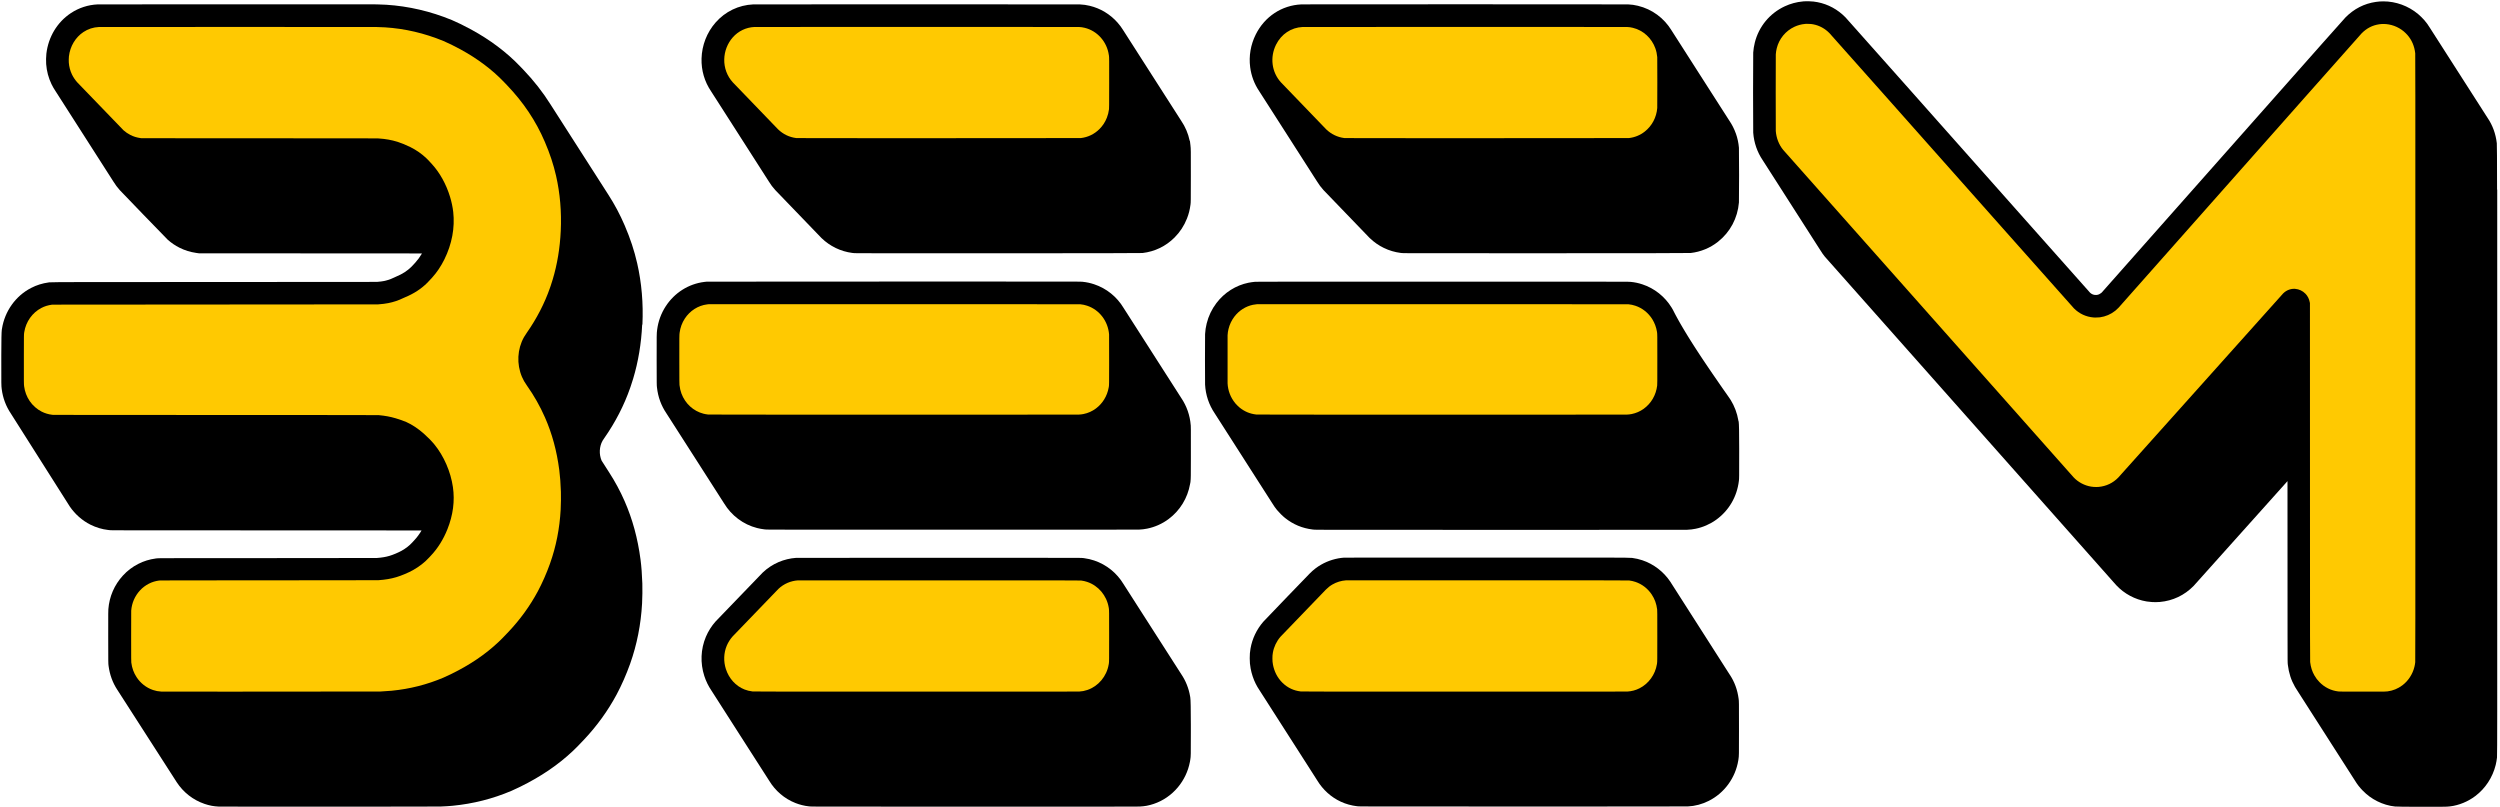 <svg width="1341" height="433" viewBox="0 0 1341 433" fill="none" xmlns="http://www.w3.org/2000/svg">
<mask id="mask0_612_73751" style="mask-type:luminance" maskUnits="userSpaceOnUse" x="0" y="0" width="1341" height="433">
<path d="M1340.14 0H0V433H1340.14V0Z" fill="white"/>
</mask>
<g mask="url(#mask0_612_73751)">
<path d="M638.713 228.165V228.137C638.302 222.761 636.51 217.762 633.658 213.537C633.4 213.104 633.128 212.679 632.842 212.268C632.584 211.835 632.313 211.41 632.027 210.992C631.769 210.559 631.497 210.134 631.211 209.716C630.953 209.283 630.681 208.858 630.395 208.44C630.137 208.007 629.865 207.582 629.579 207.164C629.321 206.731 629.049 206.306 628.763 205.888C628.505 205.455 628.234 205.03 627.948 204.612C627.69 204.179 627.418 203.754 627.132 203.343C626.874 202.91 626.602 202.485 626.316 202.067C626.058 201.634 625.786 201.209 625.5 200.798C625.242 200.365 624.97 199.94 624.684 199.529C624.426 199.096 624.155 198.671 623.869 198.253C623.611 197.82 623.339 197.395 623.053 196.977C622.795 196.544 622.523 196.119 622.237 195.701C621.979 195.268 621.707 194.843 621.421 194.432C621.163 193.999 620.891 193.574 620.605 193.156C620.347 192.723 620.076 192.298 619.79 191.88C619.532 191.447 619.26 191.022 618.974 190.604C618.716 190.171 618.444 189.746 618.158 189.328C617.9 188.895 617.628 188.47 617.342 188.052C617.084 187.619 616.812 187.194 616.526 186.776C616.269 186.343 615.997 185.918 615.711 185.507C615.453 185.074 615.181 184.649 614.895 184.231C614.637 183.798 614.365 183.373 614.079 182.962C613.821 182.529 613.549 182.104 613.263 181.686C613.005 181.253 612.733 180.828 612.447 180.41C612.189 179.977 611.918 179.552 611.632 179.134C611.374 178.701 611.102 178.276 610.816 177.865C610.558 177.432 610.286 177.007 610 176.589C609.742 176.156 609.47 175.731 609.184 175.313C608.926 174.88 608.654 174.455 608.369 174.044C608.111 173.611 607.839 173.186 607.553 172.768C607.295 172.335 607.023 171.91 606.737 171.492C606.479 171.059 606.207 170.634 605.921 170.223C605.663 169.79 605.391 169.365 605.105 168.947C604.847 168.514 604.575 168.089 604.29 167.671C604.032 167.238 603.76 166.813 603.474 166.402C603.216 165.969 602.944 165.544 602.658 165.126C599.116 159.248 593.594 154.702 586.865 152.47C584.759 151.773 582.765 151.348 580.59 151.139C579.516 151.034 579.425 151.027 525.715 151.027C513.332 151.027 498.145 151.027 479.535 151.027C413.03 151.032 379.564 151.05 379.136 151.083H379.095C378.627 151.125 377.895 151.215 377.756 151.229C369.361 152.275 361.844 157.017 357.131 164.24C354.628 168.082 353.066 172.342 352.48 176.923C352.215 179.001 352.215 179.538 352.229 193.386C352.25 206.473 352.25 206.543 352.396 207.826C352.689 210.462 353.268 212.958 354.126 215.252C354.976 217.532 356.085 219.673 357.417 221.639C357.682 222.071 357.947 222.497 358.233 222.915C358.498 223.347 358.762 223.772 359.048 224.184C359.313 224.616 359.578 225.042 359.864 225.46C360.129 225.892 360.394 226.318 360.68 226.729C360.945 227.161 361.21 227.587 361.496 228.005C361.761 228.437 362.026 228.863 362.312 229.274C362.576 229.706 362.841 230.132 363.127 230.55C363.392 230.982 363.657 231.408 363.943 231.826C364.208 232.258 364.473 232.683 364.759 233.095C365.024 233.527 365.289 233.953 365.575 234.371C365.84 234.803 366.105 235.229 366.39 235.647C366.655 236.079 366.92 236.505 367.206 236.923C367.471 237.355 367.736 237.78 368.022 238.192C368.287 238.624 368.552 239.05 368.838 239.468C369.103 239.9 369.368 240.325 369.654 240.744C369.919 241.176 370.184 241.601 370.47 242.013C370.734 242.445 370.999 242.871 371.285 243.289C371.55 243.721 371.815 244.146 372.101 244.558C372.366 244.99 372.631 245.416 372.917 245.834C373.182 246.266 373.447 246.692 373.733 247.103C373.998 247.535 374.263 247.961 374.548 248.379C374.813 248.811 375.078 249.237 375.364 249.655C375.629 250.087 375.894 250.513 376.18 250.931C376.445 251.363 376.71 251.788 376.996 252.207C377.261 252.639 377.526 253.064 377.812 253.476C378.077 253.908 378.342 254.333 378.627 254.752C378.892 255.184 379.157 255.609 379.443 256.021C379.708 256.453 379.973 256.879 380.259 257.297C380.524 257.729 380.789 258.154 381.075 258.573C381.34 259.005 381.605 259.43 381.891 259.842C382.156 260.274 382.421 260.7 382.706 261.118C382.971 261.55 383.236 261.975 383.522 262.387C383.787 262.819 384.052 263.245 384.338 263.663C384.603 264.095 384.868 264.521 385.154 264.939C385.419 265.371 385.684 265.796 385.97 266.215C386.235 266.647 386.5 267.072 386.785 267.491C387.05 267.923 387.315 268.348 387.601 268.76C387.866 269.192 388.131 269.617 388.417 270.036C392.371 276.555 398.681 281.338 406.086 283.228C407.32 283.542 408.645 283.786 410.018 283.953C411.148 284.093 411.169 284.093 426.118 284.107C438.941 284.121 462.885 284.121 510.724 284.128C526.852 284.128 540.957 284.128 553.096 284.128C609.882 284.128 610.328 284.107 610.851 284.086C612.559 284.009 613.772 283.863 615.32 283.556C619.476 282.726 623.485 280.934 626.888 278.375C632.947 273.836 637.026 267.177 638.351 259.647L638.372 259.528L638.581 258.475V258.245C638.769 256.844 638.776 255.184 638.783 245.687V242.787C638.797 229.162 638.783 228.869 638.727 228.158V228.13L638.713 228.165Z" fill="black"/>
<path d="M638.574 78.052L638.525 77.612L638.504 77.522L638.302 75.764L638.128 75.409C637.319 71.602 635.792 68.011 633.616 64.811C633.358 64.378 633.086 63.953 632.801 63.541C632.543 63.109 632.271 62.684 631.985 62.266C631.727 61.833 631.455 61.408 631.169 60.989C630.911 60.557 630.639 60.132 630.353 59.714C630.095 59.281 629.823 58.856 629.537 58.444C629.279 58.012 629.007 57.587 628.722 57.169C628.464 56.736 628.192 56.311 627.906 55.892C627.648 55.46 627.376 55.035 627.09 54.617C626.832 54.184 626.56 53.759 626.274 53.34C626.016 52.908 625.744 52.483 625.458 52.072C625.2 51.639 624.928 51.214 624.643 50.803C624.385 50.37 624.113 49.945 623.827 49.526C623.569 49.094 623.297 48.669 623.011 48.251C622.753 47.818 622.481 47.393 622.195 46.974C621.937 46.542 621.665 46.117 621.379 45.706C621.121 45.273 620.849 44.848 620.564 44.437C620.306 44.004 620.034 43.579 619.748 43.16C619.49 42.728 619.218 42.303 618.932 41.885C618.674 41.452 618.402 41.027 618.116 40.615C617.858 40.183 617.586 39.758 617.3 39.34C617.042 38.907 616.771 38.482 616.485 38.063C616.227 37.631 615.955 37.206 615.669 36.794C615.411 36.362 615.139 35.937 614.853 35.519C614.595 35.086 614.323 34.661 614.037 34.249C613.779 33.817 613.507 33.392 613.221 32.974C612.963 32.541 612.692 32.116 612.406 31.698C612.148 31.265 611.876 30.84 611.59 30.422C611.332 29.989 611.06 29.564 610.774 29.152C610.516 28.72 610.244 28.295 609.958 27.877C609.7 27.444 609.428 27.019 609.142 26.601C608.884 26.168 608.613 25.743 608.327 25.325C608.069 24.892 607.797 24.467 607.511 24.049C607.253 23.616 606.981 23.191 606.695 22.779C606.437 22.347 606.165 21.922 605.879 21.511C605.621 21.078 605.349 20.653 605.063 20.235C604.805 19.802 604.534 19.377 604.248 18.959C603.99 18.526 603.718 18.101 603.432 17.689C603.174 17.257 602.902 16.832 602.616 16.413C601.689 14.886 600.629 13.443 599.43 12.09C595.434 7.593 590.281 4.49 584.515 3.11C582.73 2.677 581.189 2.461 579.216 2.364H579.195C578.825 2.343 578.212 2.315 491.633 2.315C405.054 2.315 404.384 2.343 404.05 2.357H404.022C396.205 2.719 389.052 6.157 383.871 12.042C379.178 17.383 376.494 24.272 376.306 31.447C376.145 37.757 377.923 43.809 381.375 48.899C381.633 49.331 381.905 49.757 382.19 50.175C382.448 50.607 382.72 51.033 383.006 51.451C383.264 51.883 383.536 52.309 383.822 52.72C384.08 53.152 384.352 53.578 384.638 53.989C384.896 54.421 385.168 54.847 385.454 55.265C385.712 55.697 385.984 56.123 386.269 56.541C386.527 56.973 386.799 57.399 387.085 57.81C387.343 58.242 387.615 58.668 387.901 59.086C388.159 59.518 388.431 59.944 388.717 60.362C388.975 60.794 389.247 61.22 389.533 61.631C389.791 62.063 390.063 62.489 390.348 62.907C390.606 63.339 390.878 63.765 391.164 64.176C391.422 64.608 391.694 65.034 391.98 65.452C392.238 65.884 392.51 66.31 392.796 66.728C393.054 67.16 393.326 67.586 393.612 68.004C393.87 68.436 394.142 68.862 394.427 69.273C394.685 69.705 394.957 70.131 395.243 70.549C395.501 70.981 395.773 71.407 396.059 71.825C396.317 72.257 396.589 72.683 396.875 73.101C397.133 73.533 397.405 73.959 397.691 74.377C397.949 74.809 398.221 75.234 398.506 75.646C398.764 76.078 399.036 76.504 399.322 76.915C399.58 77.347 399.852 77.773 400.138 78.191C400.396 78.623 400.668 79.049 400.954 79.467C401.212 79.899 401.484 80.325 401.77 80.736C402.028 81.168 402.3 81.594 402.585 82.012C402.843 82.444 403.115 82.87 403.401 83.288C403.659 83.72 403.931 84.146 404.217 84.564C404.475 84.996 404.747 85.421 405.033 85.84C405.291 86.272 405.563 86.698 405.849 87.109C406.107 87.541 406.379 87.967 406.664 88.385C406.922 88.817 407.194 89.243 407.48 89.661C407.738 90.093 408.01 90.519 408.296 90.93C408.554 91.362 408.826 91.788 409.112 92.206C409.37 92.638 409.642 93.064 409.928 93.482C410.186 93.914 410.458 94.34 410.743 94.758C411.001 95.19 411.273 95.615 411.559 96.034C411.817 96.466 412.089 96.891 412.375 97.31C413.386 98.976 414.557 100.552 415.903 102.009C416.649 102.79 439.561 126.63 440.691 127.731C445.265 132.124 450.975 134.878 457.209 135.68H457.244C458.359 135.827 458.401 135.834 469.836 135.841C479.751 135.848 498.229 135.855 535.149 135.855C586.17 135.855 612.064 135.811 612.831 135.722C619.413 134.955 625.354 132.082 630.025 127.404C632.919 124.51 635.171 121.087 636.691 117.217C637.626 114.853 638.232 112.482 638.581 109.777C638.755 108.487 638.755 108.375 638.769 94.319V94.291C638.783 80.248 638.783 79.795 638.567 78.065V78.044L638.574 78.052Z" fill="black"/>
<path d="M638.407 373.733L638.386 373.593V373.558L638.372 373.523C637.64 369.173 636.001 365.142 633.637 361.642C633.379 361.21 633.107 360.784 632.822 360.373C632.564 359.941 632.292 359.515 632.006 359.097C631.748 358.665 631.476 358.239 631.19 357.821C630.932 357.389 630.66 356.963 630.374 356.552C630.116 356.12 629.844 355.694 629.558 355.283C629.3 354.851 629.028 354.425 628.743 354.007C628.485 353.575 628.213 353.149 627.927 352.731C627.669 352.299 627.397 351.873 627.111 351.455C626.853 351.023 626.581 350.597 626.295 350.186C626.037 349.754 625.765 349.328 625.479 348.91C625.221 348.478 624.949 348.052 624.664 347.641C624.406 347.209 624.134 346.783 623.848 346.372C623.59 345.94 623.318 345.514 623.032 345.096C622.774 344.664 622.502 344.238 622.216 343.827C621.958 343.395 621.686 342.969 621.4 342.551C621.142 342.119 620.87 341.693 620.585 341.282C620.327 340.85 620.055 340.424 619.769 340.013C619.511 339.581 619.239 339.155 618.953 338.737C618.695 338.305 618.423 337.879 618.137 337.461C617.879 337.029 617.607 336.603 617.321 336.185C617.063 335.753 616.791 335.327 616.506 334.916C616.248 334.484 615.976 334.058 615.69 333.647C615.432 333.215 615.16 332.789 614.874 332.371C614.616 331.939 614.344 331.513 614.058 331.102C613.8 330.67 613.528 330.244 613.242 329.826C612.984 329.394 612.712 328.968 612.427 328.55C612.169 328.118 611.897 327.692 611.611 327.281C611.353 326.849 611.081 326.423 610.795 326.005C610.537 325.573 610.265 325.147 609.979 324.736C609.721 324.304 609.449 323.878 609.163 323.46C608.905 323.028 608.633 322.602 608.348 322.184C608.09 321.752 607.818 321.326 607.532 320.915C607.274 320.483 607.002 320.057 606.716 319.639C606.458 319.207 606.186 318.781 605.9 318.363C605.642 317.931 605.37 317.505 605.084 317.087C604.826 316.655 604.555 316.229 604.269 315.811C604.011 315.379 603.739 314.953 603.453 314.542C603.195 314.11 602.923 313.684 602.637 313.266C599.088 307.395 593.58 302.877 586.907 300.646C585.171 300.06 583.427 299.662 581.433 299.391C580.283 299.237 580.262 299.23 568.318 299.223C557.922 299.216 536.948 299.209 503.633 299.209C492.651 299.209 482.185 299.209 472.73 299.209C429.66 299.209 427.568 299.209 426.976 299.244C423.887 299.446 420.575 300.248 417.653 301.496C414.509 302.842 411.559 304.787 409.119 307.123C408.191 308.009 385.168 331.904 383.836 333.361C381.682 335.781 379.883 338.625 378.634 341.589C375.852 348.199 375.553 355.646 377.784 362.576C378.69 365.393 379.98 368.001 381.577 370.365C381.842 370.797 382.107 371.222 382.393 371.634C382.658 372.066 382.923 372.492 383.209 372.91C383.473 373.342 383.738 373.768 384.024 374.186C384.289 374.618 384.554 375.043 384.84 375.455C385.105 375.887 385.37 376.313 385.656 376.731C385.921 377.163 386.186 377.589 386.472 378.007C386.737 378.439 387.002 378.865 387.288 379.283C387.552 379.715 387.817 380.14 388.103 380.559C388.368 380.991 388.633 381.416 388.919 381.828C389.184 382.26 389.449 382.685 389.735 383.104C390 383.536 390.265 383.961 390.551 384.38C390.816 384.812 391.081 385.237 391.366 385.649C391.631 386.081 391.896 386.506 392.182 386.925C392.447 387.357 392.712 387.782 392.998 388.201C393.263 388.633 393.528 389.058 393.814 389.477C394.079 389.909 394.344 390.334 394.63 390.746C394.895 391.178 395.16 391.603 395.445 392.022C395.71 392.454 395.975 392.879 396.261 393.298C396.526 393.73 396.791 394.155 397.077 394.574C397.342 395.006 397.607 395.431 397.893 395.843C398.158 396.275 398.423 396.7 398.709 397.119C398.974 397.551 399.239 397.976 399.524 398.388C399.789 398.82 400.054 399.245 400.34 399.664C400.605 400.096 400.87 400.521 401.156 400.94C401.421 401.372 401.686 401.797 401.972 402.209C402.237 402.641 402.502 403.066 402.788 403.485C403.053 403.917 403.318 404.342 403.603 404.754C403.868 405.186 404.133 405.611 404.419 406.023C404.684 406.455 404.949 406.881 405.235 407.299C405.5 407.731 405.765 408.156 406.051 408.575C406.316 409.007 406.581 409.432 406.867 409.844C407.132 410.276 407.397 410.701 407.682 411.12C407.947 411.552 408.212 411.977 408.498 412.389C408.763 412.821 409.028 413.247 409.314 413.658C409.579 414.09 409.844 414.516 410.13 414.934C410.395 415.366 410.66 415.791 410.946 416.203C411.211 416.635 411.476 417.061 411.761 417.479C412.026 417.911 412.291 418.337 412.577 418.755C415.868 424.194 420.763 428.412 426.655 430.734C428.956 431.64 431.271 432.219 433.948 432.554C435.05 432.693 435.071 432.693 448.821 432.707C460.2 432.721 481.125 432.721 522.905 432.728C537.415 432.728 549.917 432.728 560.557 432.728C610.363 432.728 610.656 432.707 611.304 432.672C613.961 432.519 616.359 432.052 618.834 431.222C623.862 429.528 628.352 426.446 631.817 422.297C635.074 418.399 637.291 413.735 638.246 408.763L638.267 408.686L638.421 407.787V407.759C638.448 407.62 638.469 407.487 638.49 407.348C638.769 405.57 638.769 405.409 638.769 392.845V388.752C638.769 380.24 638.669 375.359 638.469 374.109C638.448 373.991 638.428 373.872 638.407 373.74V373.733Z" fill="black"/>
<path d="M344.594 174.106C345.124 162.769 344.176 151.703 341.784 141.217C340.229 134.411 338.103 127.962 335.083 120.919C332.594 115.111 329.666 109.617 326.277 104.373C326.012 103.948 325.74 103.522 325.461 103.104C325.196 102.679 324.924 102.253 324.645 101.828C324.38 101.403 324.109 100.977 323.83 100.552C323.565 100.127 323.293 99.701 323.014 99.276C322.749 98.851 322.477 98.425 322.198 98.007C321.933 97.582 321.654 97.156 321.382 96.731C321.117 96.306 320.845 95.88 320.566 95.455C320.301 95.03 320.03 94.605 319.751 94.179C319.486 93.754 319.207 93.329 318.935 92.903C318.67 92.478 318.398 92.052 318.119 91.634C317.854 91.209 317.582 90.784 317.303 90.365C317.038 89.94 316.759 89.514 316.487 89.089C316.222 88.664 315.951 88.239 315.672 87.813C315.407 87.388 315.128 86.963 314.856 86.537C314.591 86.112 314.319 85.686 314.04 85.268C313.775 84.843 313.503 84.418 313.224 83.999C312.959 83.574 312.68 83.148 312.408 82.723C312.143 82.298 311.865 81.873 311.593 81.447C311.328 81.022 311.056 80.597 310.777 80.178C310.512 79.753 310.24 79.328 309.961 78.902C309.696 78.477 309.424 78.052 309.145 77.626C308.88 77.201 308.608 76.775 308.329 76.357C308.065 75.932 307.786 75.507 307.514 75.081C307.249 74.656 306.977 74.231 306.698 73.812C306.433 73.387 306.161 72.962 305.882 72.536C305.617 72.111 305.345 71.686 305.066 71.26C304.801 70.835 304.522 70.409 304.25 69.984C303.986 69.559 303.714 69.133 303.435 68.715C303.17 68.29 302.891 67.865 302.619 67.439C302.354 67.014 302.082 66.588 301.803 66.163C301.538 65.738 301.266 65.312 300.987 64.887C300.722 64.462 300.443 64.037 300.171 63.611C299.907 63.186 299.635 62.761 299.356 62.342C299.091 61.917 298.819 61.492 298.54 61.073C298.275 60.648 297.996 60.222 297.724 59.797C297.459 59.372 297.18 58.947 296.908 58.521C296.643 58.096 296.371 57.67 296.093 57.252C295.828 56.827 295.556 56.401 295.277 55.976C291.156 49.415 286.317 43.244 280.676 37.345L280.662 37.331L280.648 37.317C280.334 36.99 279.588 36.216 278.989 35.588C271.779 28.044 262.952 21.399 252.737 15.828C249.111 13.848 245.039 11.853 242.375 10.752C231.01 6.073 219.177 3.312 207.199 2.545H207.178C205.344 2.426 204.193 2.385 202.053 2.343C200.282 2.308 136.51 2.308 129.245 2.308C53.438 2.308 52.748 2.343 52.378 2.357C47.226 2.594 42.24 4.218 37.973 7.063C30.694 11.895 25.924 19.809 24.878 28.783C24.697 30.345 24.648 32.848 24.767 34.396C25.06 38.224 25.994 41.738 27.626 45.141C28.232 46.403 28.978 47.693 29.808 48.92C30.066 49.345 30.338 49.778 30.624 50.189C30.882 50.614 31.154 51.047 31.44 51.465C31.698 51.89 31.97 52.322 32.255 52.741C32.513 53.166 32.785 53.599 33.071 54.017C33.329 54.442 33.601 54.874 33.887 55.286C34.145 55.711 34.417 56.144 34.703 56.562C34.961 56.987 35.233 57.419 35.519 57.838C35.776 58.263 36.048 58.696 36.334 59.114C36.592 59.539 36.864 59.971 37.15 60.39C37.408 60.815 37.68 61.248 37.966 61.666C38.224 62.091 38.496 62.523 38.782 62.942C39.04 63.367 39.312 63.799 39.597 64.211C39.855 64.636 40.127 65.069 40.413 65.487C40.671 65.912 40.943 66.344 41.229 66.763C41.487 67.188 41.759 67.62 42.045 68.039C42.303 68.464 42.575 68.896 42.861 69.315C43.119 69.74 43.391 70.172 43.676 70.591C43.934 71.016 44.206 71.448 44.492 71.867C44.75 72.292 45.022 72.724 45.308 73.136C45.566 73.561 45.838 73.993 46.124 74.412C46.382 74.837 46.654 75.269 46.94 75.688C47.198 76.113 47.47 76.545 47.755 76.964C48.014 77.389 48.285 77.821 48.571 78.24C48.829 78.665 49.101 79.097 49.387 79.516C49.645 79.941 49.917 80.373 50.203 80.785C50.461 81.21 50.733 81.642 51.019 82.061C51.277 82.486 51.549 82.918 51.834 83.337C52.093 83.762 52.364 84.194 52.65 84.606C52.908 85.031 53.18 85.463 53.466 85.882C53.724 86.307 53.996 86.739 54.282 87.158C54.54 87.583 54.812 88.015 55.098 88.434C55.356 88.859 55.628 89.291 55.913 89.71C56.172 90.135 56.443 90.567 56.729 90.986C56.987 91.411 57.259 91.843 57.545 92.262C57.803 92.687 58.075 93.119 58.361 93.531C58.619 93.956 58.891 94.388 59.177 94.807C59.435 95.232 59.707 95.664 59.992 96.083C60.251 96.508 60.522 96.94 60.808 97.359C61.826 99.025 63.026 100.643 64.274 102.009C64.455 102.205 88.971 127.697 89.975 128.589L89.996 128.61L90.017 128.631C91.955 130.339 94.005 131.727 96.292 132.877C99.13 134.3 101.968 135.185 105.231 135.666H105.28L105.328 135.68L105.935 135.764L106.765 135.882H107.602L170.781 135.91C196.705 135.924 216.249 135.938 226.352 135.945C225.286 137.772 224.107 139.397 222.768 140.875C221.353 142.43 221.151 142.639 220.67 143.113C218.487 145.282 215.921 146.941 212.588 148.329H212.567L212.547 148.349C212.114 148.531 211.291 148.886 210.685 149.186C209.395 149.835 207.631 150.413 205.943 150.741C204.995 150.922 204.054 151.062 202.199 151.208C198.936 151.243 170.02 151.257 115.209 151.271C79.606 151.285 58.995 151.292 46.291 151.299C33.671 151.308 27.026 151.36 26.357 151.452H26.315L26.273 151.466C22.605 151.989 19.635 152.917 16.637 154.478C8.374 158.76 2.545 166.918 1.067 176.296V176.359L1.046 176.414L1.032 176.484C1.011 176.623 0.99 176.749 0.969 176.875C0.802 178.027 0.711 182.545 0.697 190.429V192.416C0.683 206.515 0.683 206.787 0.927 208.732C1.534 213.509 3.2 217.95 5.885 221.918C6.143 222.35 6.415 222.775 6.694 223.194C6.952 223.626 7.224 224.051 7.503 224.47C7.761 224.902 8.032 225.327 8.311 225.746C8.569 226.178 8.841 226.603 9.12 227.022C9.378 227.454 9.65 227.879 9.929 228.298C10.187 228.73 10.459 229.155 10.738 229.574C10.996 230.006 11.268 230.431 11.547 230.85C11.805 231.282 12.077 231.707 12.355 232.126C12.614 232.558 12.885 232.983 13.164 233.402C13.422 233.834 13.694 234.259 13.973 234.678C14.231 235.11 14.503 235.535 14.782 235.954C15.04 236.386 15.312 236.811 15.591 237.23C15.849 237.662 16.121 238.087 16.4 238.506C16.658 238.938 16.93 239.363 17.209 239.782C17.466 240.214 17.738 240.639 18.017 241.058C18.275 241.49 18.547 241.915 18.826 242.334C19.084 242.766 19.356 243.191 19.635 243.61C19.893 244.042 20.165 244.467 20.444 244.885C20.702 245.318 20.974 245.743 21.253 246.161C21.511 246.594 21.782 247.019 22.061 247.437C22.319 247.87 22.591 248.295 22.87 248.713C23.128 249.146 23.4 249.571 23.679 249.989C23.937 250.422 24.209 250.847 24.488 251.265C24.746 251.698 25.018 252.123 25.297 252.541C25.555 252.974 25.827 253.399 26.105 253.817C26.363 254.25 26.635 254.675 26.914 255.093C27.172 255.526 27.444 255.951 27.723 256.369C27.981 256.802 28.253 257.227 28.532 257.645C28.79 258.078 29.062 258.503 29.341 258.921C29.599 259.354 29.871 259.779 30.15 260.197C30.408 260.63 30.68 261.055 30.959 261.473C31.216 261.906 31.488 262.331 31.767 262.749C32.025 263.182 32.297 263.607 32.576 264.025C32.834 264.458 33.106 264.883 33.385 265.301C33.643 265.734 33.915 266.159 34.194 266.577C34.452 267.01 34.724 267.435 35.003 267.853C35.261 268.286 35.532 268.711 35.811 269.129C36.069 269.562 36.341 269.987 36.62 270.405C36.878 270.838 37.15 271.263 37.429 271.681C40.204 275.781 44.137 279.233 48.488 281.422H48.502L48.516 281.436C51.521 282.935 54.784 283.918 57.963 284.274H58.012C58.054 284.281 58.103 284.288 58.145 284.295C59.03 284.441 59.707 284.448 66.93 284.455C71.365 284.455 77.766 284.462 85.666 284.469C101.452 284.476 123.206 284.49 147.108 284.497C193.358 284.511 215.775 284.518 226.122 284.532C224.958 286.512 223.64 288.304 222.204 289.824L222.19 289.838L222.176 289.852C221.904 290.145 221.416 290.675 221.088 291.03H221.081V291.044C219.596 292.669 217.637 294.189 215.405 295.437C213.683 296.399 210.769 297.626 208.9 298.17C206.864 298.763 204.946 299.091 202.136 299.307C199.515 299.342 179.454 299.356 143.88 299.37C116.387 299.377 101.94 299.384 94.207 299.397C84.731 299.411 84.669 299.425 83.567 299.572C80.122 300.046 77.152 300.959 74.217 302.451C71.079 304.041 68.297 306.147 65.947 308.72C61.345 313.74 58.64 319.988 58.117 326.793C58.061 327.511 58.04 327.818 58.047 341.672C58.061 355.75 58.061 355.848 58.235 357.152C58.863 361.928 60.39 366.132 62.914 369.995C62.991 370.107 63.067 370.218 63.144 370.33C63.332 370.644 63.528 370.958 63.73 371.264C63.806 371.376 63.883 371.487 63.96 371.599C64.148 371.913 64.343 372.227 64.546 372.533C64.622 372.645 64.699 372.756 64.776 372.868C64.964 373.182 65.159 373.496 65.361 373.802C65.438 373.914 65.515 374.025 65.591 374.137C65.78 374.451 65.975 374.765 66.177 375.071C66.254 375.183 66.331 375.295 66.407 375.406C66.596 375.72 66.791 376.034 66.993 376.34C67.07 376.452 67.146 376.564 67.223 376.675C67.411 376.989 67.607 377.303 67.809 377.609C67.885 377.721 67.962 377.833 68.039 377.944C68.227 378.258 68.422 378.572 68.625 378.878C68.701 378.99 68.778 379.102 68.855 379.213C69.043 379.527 69.238 379.841 69.44 380.147C69.517 380.259 69.594 380.371 69.671 380.482C69.859 380.796 70.054 381.11 70.256 381.416C70.333 381.528 70.41 381.64 70.486 381.751C70.674 382.065 70.87 382.379 71.072 382.686C71.149 382.797 71.225 382.909 71.302 383.02C71.49 383.334 71.686 383.648 71.888 383.954C71.965 384.066 72.041 384.178 72.118 384.289C72.306 384.603 72.501 384.917 72.704 385.224C72.78 385.335 72.857 385.447 72.934 385.558C73.122 385.872 73.317 386.186 73.519 386.493C73.596 386.604 73.673 386.716 73.749 386.827C73.938 387.141 74.133 387.455 74.335 387.762C74.412 387.873 74.489 387.985 74.565 388.096C74.754 388.41 74.949 388.724 75.151 389.031C75.228 389.142 75.304 389.254 75.381 389.365C75.569 389.679 75.765 389.993 75.967 390.3C76.043 390.411 76.12 390.523 76.197 390.634C76.385 390.948 76.58 391.262 76.783 391.569C76.859 391.68 76.936 391.792 77.013 391.903C77.201 392.217 77.396 392.531 77.598 392.838C77.675 392.949 77.752 393.061 77.829 393.172C78.017 393.486 78.212 393.8 78.414 394.107C78.491 394.218 78.567 394.33 78.644 394.441C78.832 394.755 79.028 395.069 79.23 395.376C79.307 395.487 79.383 395.599 79.46 395.71C79.648 396.024 79.844 396.338 80.046 396.645C80.122 396.756 80.199 396.868 80.276 396.979C80.464 397.293 80.659 397.607 80.862 397.914C80.938 398.025 81.015 398.137 81.092 398.248C81.28 398.562 81.475 398.876 81.677 399.183C81.754 399.294 81.831 399.406 81.907 399.517C82.096 399.831 82.291 400.145 82.493 400.452C82.57 400.563 82.647 400.675 82.723 400.786C82.912 401.1 83.107 401.414 83.309 401.721C83.386 401.832 83.462 401.944 83.539 402.055C83.727 402.369 83.922 402.683 84.125 402.99C84.201 403.101 84.278 403.213 84.355 403.324C84.543 403.638 84.738 403.952 84.941 404.259C85.017 404.37 85.094 404.482 85.171 404.593C85.359 404.907 85.554 405.221 85.756 405.528C85.833 405.639 85.91 405.751 85.986 405.863C86.175 406.176 86.37 406.49 86.572 406.797C86.649 406.908 86.725 407.02 86.802 407.132C86.99 407.445 87.186 407.759 87.388 408.066C87.465 408.177 87.541 408.289 87.618 408.401C87.806 408.714 88.001 409.028 88.204 409.335C88.28 409.446 88.357 409.558 88.434 409.67C88.622 409.983 88.817 410.297 89.019 410.604C89.096 410.715 89.173 410.827 89.25 410.939C89.438 411.252 89.633 411.566 89.835 411.873C89.912 411.984 89.989 412.096 90.065 412.208C90.254 412.521 90.449 412.835 90.651 413.142C90.728 413.253 90.805 413.365 90.881 413.477C91.07 413.79 91.265 414.104 91.467 414.411C91.544 414.523 91.62 414.634 91.697 414.746C91.885 415.059 92.081 415.373 92.283 415.68C92.359 415.791 92.436 415.903 92.513 416.015C92.701 416.328 92.896 416.642 93.099 416.949C93.175 417.061 93.252 417.172 93.329 417.284C93.517 417.597 93.712 417.911 93.914 418.218C93.991 418.33 94.068 418.441 94.144 418.553C94.333 418.866 94.528 419.18 94.73 419.487C98.349 425.037 103.53 429.095 109.721 431.208C112.245 432.073 114.686 432.54 117.412 432.7H117.475C117.935 432.728 118.409 432.749 154.764 432.749C158.021 432.749 234.594 432.749 236.246 432.665C239.147 432.519 240.876 432.4 242.85 432.205C253.755 431.145 264.318 428.468 274.24 424.249H274.261C275.753 423.601 277.022 423.008 279.1 421.99C290.152 416.552 299.37 410.29 307.284 402.836C308.866 401.344 310.421 399.768 313.203 396.819C320.134 389.47 326.026 381.333 330.705 372.638C333.368 367.68 335.962 361.789 338.012 356.036C341.645 345.807 343.799 334.923 344.413 323.676C344.58 320.532 344.643 315.769 344.552 313.043C344.399 308.315 344.064 303.867 343.583 300.192C342.091 288.778 339.288 278.494 335.014 268.746C332.685 263.426 329.896 258.259 326.709 253.336C326.444 252.911 326.172 252.486 325.894 252.067C325.629 251.642 325.357 251.217 325.078 250.791C324.813 250.366 324.541 249.941 324.262 249.515C323.997 249.09 323.718 248.665 323.446 248.239C323.202 247.849 322.951 247.458 322.7 247.068C321.25 243.651 321.445 239.565 323.209 236.414C323.342 236.177 323.627 235.751 324.095 235.075C330.084 226.513 334.784 217.385 338.047 207.972C338.179 207.589 338.312 207.212 338.354 207.087L338.333 207.15C338.716 206.097 339.623 203.119 339.637 203.092C342.363 194.034 343.987 184.293 344.462 174.134L344.594 174.106Z" fill="black"/>
<path d="M927.777 361.803C927.75 361.761 927.722 361.726 927.694 361.684C927.457 361.293 927.213 360.91 926.962 360.527C926.934 360.485 926.906 360.45 926.878 360.408C926.641 360.018 926.397 359.634 926.146 359.251C926.118 359.209 926.09 359.174 926.062 359.132C925.825 358.742 925.581 358.358 925.33 357.975C925.302 357.933 925.274 357.898 925.246 357.856C925.009 357.466 924.765 357.082 924.514 356.699C924.486 356.657 924.458 356.622 924.431 356.58C924.194 356.19 923.949 355.806 923.698 355.423C923.671 355.381 923.643 355.346 923.615 355.304C923.378 354.914 923.134 354.53 922.883 354.147C922.855 354.105 922.827 354.07 922.799 354.028C922.562 353.638 922.318 353.254 922.067 352.871C922.039 352.829 922.011 352.794 921.983 352.752C921.746 352.362 921.502 351.978 921.251 351.595C921.223 351.553 921.195 351.518 921.167 351.476C920.93 351.086 920.686 350.702 920.435 350.319C920.407 350.277 920.379 350.242 920.352 350.2C920.114 349.81 919.87 349.426 919.619 349.043C919.592 349.001 919.564 348.966 919.536 348.924C919.299 348.534 919.055 348.15 918.804 347.767C918.776 347.725 918.748 347.69 918.72 347.648C918.483 347.258 918.239 346.874 917.988 346.491C917.96 346.449 917.932 346.414 917.904 346.372C917.667 345.982 917.423 345.598 917.172 345.215C917.144 345.173 917.116 345.138 917.088 345.096C916.851 344.706 916.607 344.322 916.356 343.939C916.328 343.897 916.3 343.862 916.273 343.82C916.036 343.43 915.792 343.046 915.54 342.663C915.513 342.621 915.485 342.586 915.457 342.544C915.22 342.154 914.976 341.77 914.725 341.387C914.697 341.345 914.669 341.31 914.641 341.268C914.404 340.878 914.16 340.494 913.909 340.111C913.881 340.069 913.853 340.034 913.825 339.992C913.588 339.602 913.344 339.218 913.093 338.835C913.065 338.793 913.037 338.758 913.009 338.716C912.772 338.326 912.528 337.942 912.277 337.559C912.249 337.517 912.221 337.482 912.194 337.44C911.957 337.05 911.712 336.666 911.461 336.283C911.434 336.241 911.406 336.206 911.378 336.164C911.141 335.774 910.897 335.39 910.646 335.007C910.618 334.965 910.59 334.93 910.562 334.888C910.325 334.498 910.081 334.114 909.83 333.731C909.802 333.689 909.774 333.654 909.746 333.612C909.509 333.222 909.265 332.838 909.014 332.455C908.986 332.413 908.958 332.378 908.93 332.336C908.693 331.946 908.449 331.562 908.198 331.179C908.17 331.137 908.143 331.102 908.115 331.06C907.878 330.67 907.633 330.286 907.382 329.903C907.355 329.861 907.327 329.826 907.299 329.784C907.062 329.394 906.818 329.01 906.567 328.627C906.539 328.585 906.511 328.55 906.483 328.508C906.246 328.118 906.002 327.734 905.751 327.351C905.723 327.309 905.695 327.274 905.667 327.232C905.43 326.842 905.186 326.458 904.935 326.075C904.907 326.033 904.879 325.998 904.851 325.956C904.614 325.566 904.37 325.182 904.119 324.799C904.091 324.757 904.064 324.722 904.036 324.68C903.799 324.29 903.555 323.906 903.304 323.523C903.276 323.481 903.248 323.446 903.22 323.404C902.983 323.014 902.739 322.63 902.488 322.247C902.46 322.205 902.432 322.17 902.404 322.128C902.167 321.738 901.93 321.354 901.672 320.971C901.644 320.929 901.616 320.894 901.588 320.852C901.351 320.462 901.107 320.078 900.856 319.695C900.828 319.653 900.8 319.618 900.772 319.576C900.535 319.186 900.291 318.802 900.04 318.419C900.012 318.377 899.985 318.342 899.957 318.3C899.72 317.91 899.476 317.526 899.225 317.143C899.197 317.101 899.169 317.066 899.141 317.024C898.904 316.634 898.66 316.25 898.409 315.867C898.381 315.825 898.353 315.79 898.325 315.748C898.088 315.358 897.844 314.974 897.593 314.591C897.565 314.549 897.537 314.514 897.509 314.472C897.272 314.082 897.035 313.698 896.777 313.315C896.749 313.273 896.721 313.238 896.693 313.196C896.456 312.806 896.212 312.422 895.961 312.039C892.356 306.635 887.015 302.535 880.928 300.513C879.199 299.934 877.463 299.537 875.476 299.265C874.702 299.158 870.33 299.103 862.36 299.098C851.964 299.091 830.99 299.084 797.675 299.084C786.686 299.084 776.227 299.084 766.773 299.084C723.647 299.084 721.611 299.084 721.018 299.119H720.976C716.758 299.404 712.386 300.736 708.67 302.877C706.404 304.181 704.577 305.589 702.569 307.59C702.394 307.765 678.694 332.273 677.628 333.508C674.058 337.635 671.68 342.621 670.773 347.92C670.453 349.775 670.355 350.981 670.355 353.073C670.355 355.165 670.481 356.643 670.836 358.56C671.352 361.363 672.321 364.292 673.576 366.795V366.809L673.59 366.823C674.176 367.987 674.832 369.103 675.557 370.17C675.815 370.602 676.087 371.027 676.372 371.446C676.63 371.878 676.902 372.303 677.188 372.722C677.446 373.154 677.718 373.579 678.004 373.991C678.262 374.423 678.534 374.848 678.82 375.267C679.078 375.699 679.35 376.124 679.636 376.543C679.894 376.975 680.166 377.4 680.451 377.819C680.709 378.251 680.981 378.676 681.267 379.095C681.525 379.527 681.797 379.952 682.083 380.371C682.341 380.803 682.613 381.228 682.899 381.647C683.157 382.079 683.429 382.504 683.715 382.916C683.973 383.348 684.245 383.773 684.53 384.192C684.788 384.624 685.06 385.049 685.346 385.461C685.604 385.893 685.876 386.318 686.162 386.737C686.42 387.169 686.692 387.594 686.978 388.013C687.236 388.445 687.508 388.87 687.794 389.289C688.052 389.721 688.324 390.146 688.609 390.558C688.867 390.99 689.139 391.415 689.425 391.834C689.683 392.266 689.955 392.691 690.241 393.11C690.499 393.542 690.771 393.967 691.057 394.386C691.315 394.818 691.587 395.243 691.873 395.662C692.131 396.094 692.403 396.519 692.688 396.931C692.946 397.363 693.218 397.788 693.504 398.2C693.762 398.632 694.034 399.057 694.32 399.476C694.578 399.908 694.85 400.333 695.136 400.752C695.394 401.184 695.666 401.609 695.952 402.021C696.21 402.453 696.482 402.878 696.767 403.297C697.025 403.729 697.297 404.154 697.583 404.573C697.841 405.005 698.113 405.43 698.399 405.849C698.657 406.281 698.929 406.706 699.215 407.125C699.473 407.557 699.745 407.982 700.031 408.394C700.289 408.826 700.561 409.251 700.846 409.67C701.104 410.102 701.376 410.527 701.662 410.946C701.92 411.378 702.192 411.803 702.478 412.222C702.736 412.654 703.008 413.079 703.294 413.498C703.552 413.93 703.824 414.355 704.11 414.774C704.368 415.206 704.639 415.631 704.925 416.05C705.183 416.482 705.455 416.907 705.741 417.326C705.999 417.758 706.271 418.183 706.557 418.601C709.604 423.636 714.032 427.645 719.24 430.037C721.98 431.299 724.763 432.073 727.984 432.477C729.079 432.616 729.099 432.616 742.849 432.63C754.229 432.644 775.154 432.644 816.934 432.651C831.395 432.651 843.862 432.651 854.495 432.651C903.206 432.651 904.649 432.63 905.291 432.596C909.321 432.358 913.002 431.382 916.545 429.604C924.954 425.393 930.88 417.27 932.421 407.864C932.442 407.745 932.456 407.641 932.47 407.55C932.491 407.424 932.512 407.299 932.526 407.173C932.791 405.402 932.791 405.27 932.791 392.182V390.648C932.791 376.326 932.791 376.229 932.609 374.89C931.975 369.988 930.392 365.686 927.75 361.74L927.777 361.803Z" fill="black"/>
<path d="M1339.43 101.626C1339.42 85.863 1339.37 77.607 1339.29 76.859V76.831C1338.7 71.755 1337.04 67.195 1334.33 63.221C1334.07 62.788 1333.8 62.363 1333.51 61.952C1333.26 61.519 1332.98 61.094 1332.7 60.676C1332.44 60.243 1332.17 59.818 1331.88 59.4C1331.62 58.967 1331.35 58.542 1331.07 58.124C1330.81 57.691 1330.54 57.266 1330.25 56.855C1329.99 56.422 1329.72 55.997 1329.44 55.579C1329.18 55.146 1328.91 54.721 1328.62 54.303C1328.36 53.87 1328.09 53.445 1327.8 53.027C1327.55 52.594 1327.27 52.169 1326.99 51.751C1326.73 51.319 1326.46 50.893 1326.17 50.482C1325.91 50.05 1325.64 49.624 1325.36 49.213C1325.1 48.78 1324.83 48.355 1324.54 47.937C1324.28 47.505 1324.01 47.079 1323.72 46.661C1323.47 46.228 1323.19 45.803 1322.91 45.385C1322.65 44.953 1322.38 44.527 1322.09 44.116C1321.84 43.684 1321.56 43.258 1321.28 42.847C1321.02 42.414 1320.75 41.989 1320.46 41.571C1320.2 41.138 1319.93 40.713 1319.65 40.295C1319.39 39.862 1319.12 39.437 1318.83 39.026C1318.57 38.593 1318.3 38.168 1318.01 37.75C1317.76 37.317 1317.48 36.892 1317.2 36.474C1316.94 36.041 1316.67 35.616 1316.38 35.205C1316.12 34.772 1315.85 34.347 1315.57 33.929C1315.31 33.496 1315.04 33.071 1314.75 32.66C1314.49 32.227 1314.22 31.802 1313.94 31.384C1313.68 30.951 1313.41 30.526 1313.12 30.108C1312.86 29.675 1312.59 29.25 1312.3 28.832C1312.05 28.399 1311.77 27.974 1311.49 27.563C1311.23 27.13 1310.96 26.705 1310.67 26.287C1310.41 25.855 1310.14 25.429 1309.86 25.011C1309.6 24.578 1309.33 24.153 1309.04 23.735C1308.78 23.302 1308.51 22.877 1308.22 22.459C1307.97 22.026 1307.69 21.601 1307.41 21.19C1307.15 20.758 1306.88 20.332 1306.59 19.921C1306.34 19.488 1306.06 19.063 1305.78 18.645C1305.52 18.212 1305.25 17.787 1304.96 17.369C1304.7 16.936 1304.43 16.511 1304.15 16.1C1303.89 15.667 1303.62 15.242 1303.33 14.824C1302.49 13.429 1301.52 12.098 1300.43 10.842H1300.42V10.822C1299.51 9.783 1298.06 8.36 1297.03 7.503C1291.76 3.138 1285.15 0.732 1278.4 0.732C1277.07 0.732 1275.74 0.83 1274.44 1.018C1268.17 1.917 1262.67 4.734 1258.08 9.385L1258.07 9.399L1258.06 9.413C1257.31 10.173 1237.06 33.036 1228.39 42.833C1177.52 100.287 1130.21 153.718 1127.45 156.821C1127.33 156.933 1127.13 157.114 1127.03 157.198C1126.36 157.735 1125.65 158.055 1124.81 158.188C1124.63 158.202 1124.29 158.216 1123.93 158.216C1123.87 158.216 1123.82 158.216 1123.78 158.216C1122.74 158.104 1121.88 157.714 1121.11 157.003C1119.17 154.834 1105.06 138.978 1085.24 116.638C1077.19 107.574 1067.53 96.682 1057.82 85.742L1043.24 69.322L1042.33 68.29L1041.47 67.328L1040.96 66.756L1038.43 63.904C1034.13 59.058 1030.05 54.456 1026.37 50.307L1020.19 43.349C992.218 11.832 990.294 9.713 989.903 9.301C989.506 8.897 988.844 8.256 988.286 7.767C983.9 3.898 978.531 1.499 972.772 0.837C971.328 0.669 969.132 0.662 969.104 0.662C968.484 0.662 967.988 0.683 967.507 0.732H967.431L967.382 0.746C967.263 0.76 967.103 0.774 966.957 0.788H966.922C963.693 1.081 960.395 1.973 957.39 3.368C949.288 7.126 943.396 14.259 941.256 22.94V22.975C940.83 24.697 940.565 26.349 940.426 28.176V28.218C940.321 29.634 940.321 69.775 940.426 71.169C940.823 76.531 942.566 81.573 945.488 85.889C945.746 86.321 946.018 86.746 946.304 87.165C946.562 87.597 946.834 88.022 947.119 88.434C947.377 88.866 947.649 89.291 947.935 89.71C948.193 90.142 948.465 90.567 948.751 90.986C949.009 91.418 949.281 91.843 949.567 92.262C949.825 92.694 950.097 93.119 950.383 93.531C950.641 93.963 950.913 94.388 951.198 94.807C951.456 95.239 951.728 95.664 952.014 96.083C952.272 96.515 952.544 96.94 952.83 97.352C953.088 97.784 953.36 98.209 953.646 98.628C953.904 99.06 954.176 99.485 954.462 99.904C954.72 100.336 954.992 100.761 955.277 101.18C955.535 101.612 955.807 102.037 956.093 102.449C956.351 102.881 956.623 103.306 956.909 103.725C957.167 104.157 957.439 104.582 957.725 105.001C957.983 105.433 958.255 105.858 958.541 106.277C958.799 106.709 959.071 107.134 959.356 107.553C959.614 107.985 959.886 108.41 960.172 108.822C960.43 109.254 960.702 109.679 960.988 110.098C961.246 110.53 961.518 110.955 961.804 111.374C962.062 111.806 962.334 112.231 962.62 112.65C962.878 113.082 963.15 113.507 963.435 113.926C963.693 114.358 963.965 114.783 964.251 115.202C964.509 115.634 964.781 116.059 965.067 116.471C965.325 116.903 965.597 117.328 965.883 117.747C966.141 118.179 966.413 118.604 966.699 119.023C966.957 119.455 967.228 119.88 967.514 120.299C967.772 120.731 968.044 121.156 968.33 121.575C968.588 122.007 968.86 122.432 969.146 122.851C969.404 123.283 969.676 123.708 969.962 124.12C970.22 124.552 970.492 124.977 970.778 125.396C971.036 125.828 971.307 126.253 971.593 126.672C971.851 127.104 972.123 127.529 972.409 127.948C972.667 128.38 972.939 128.805 973.225 129.217C973.483 129.649 973.755 130.074 974.041 130.493C974.299 130.925 974.571 131.35 974.857 131.769C975.115 132.201 975.387 132.626 975.672 133.038C975.93 133.47 976.202 133.895 976.488 134.314C977.192 135.478 977.973 136.601 978.845 137.667L978.866 137.695C981.006 140.157 1134.16 312.841 1135.12 313.866C1139.42 318.489 1145.23 321.598 1151.46 322.623C1153.39 322.944 1155.29 322.993 1156.25 322.993C1157.07 322.993 1157.84 322.958 1158.55 322.895C1165.5 322.275 1171.76 319.297 1176.65 314.298C1177.31 313.601 1181.26 309.215 1221.26 264.5C1223.22 262.31 1225.14 260.17 1227.01 258.071V258.615C1227.02 302.528 1227.03 328.006 1227.04 340.947C1227.06 355.29 1227.06 355.52 1227.2 356.608C1227.71 360.98 1228.97 364.85 1231.04 368.447C1231.42 369.103 1231.81 369.723 1232.22 370.323C1232.48 370.762 1232.75 371.181 1233.03 371.599C1233.3 372.038 1233.57 372.457 1233.85 372.875C1234.11 373.314 1234.38 373.74 1234.66 374.151C1234.93 374.59 1235.2 375.009 1235.48 375.42C1235.74 375.859 1236.02 376.278 1236.3 376.696C1236.56 377.135 1236.83 377.561 1237.11 377.972C1237.38 378.411 1237.65 378.83 1237.93 379.248C1238.19 379.687 1238.46 380.106 1238.74 380.524C1239.01 380.963 1239.28 381.389 1239.56 381.8C1239.82 382.239 1240.1 382.658 1240.37 383.069C1240.64 383.508 1240.91 383.927 1241.19 384.345C1241.45 384.784 1241.73 385.203 1242.01 385.621C1242.27 386.06 1242.54 386.479 1242.82 386.89C1243.09 387.329 1243.36 387.748 1243.64 388.166C1243.9 388.605 1244.17 389.024 1244.45 389.442C1244.72 389.881 1244.99 390.3 1245.27 390.711C1245.53 391.15 1245.81 391.576 1246.08 391.987C1246.35 392.426 1246.62 392.845 1246.9 393.256C1247.17 393.695 1247.44 394.121 1247.72 394.532C1247.98 394.971 1248.25 395.39 1248.53 395.808C1248.8 396.247 1249.07 396.666 1249.35 397.084C1249.61 397.523 1249.88 397.942 1250.16 398.36C1250.43 398.799 1250.7 399.225 1250.98 399.636C1251.24 400.075 1251.52 400.494 1251.8 400.912C1252.06 401.351 1252.33 401.77 1252.61 402.181C1252.88 402.62 1253.15 403.046 1253.43 403.457C1253.69 403.896 1253.96 404.315 1254.24 404.726C1254.51 405.165 1254.78 405.591 1255.06 406.002C1255.32 406.441 1255.6 406.86 1255.87 407.278C1256.14 407.717 1256.41 408.136 1256.69 408.554C1256.95 408.993 1257.23 409.419 1257.51 409.83C1257.77 410.269 1258.04 410.688 1258.32 411.099C1258.59 411.538 1258.86 411.957 1259.14 412.375C1259.4 412.814 1259.67 413.233 1259.95 413.644C1260.22 414.083 1260.49 414.502 1260.77 414.913C1261.03 415.352 1261.31 415.778 1261.58 416.189C1261.85 416.628 1262.12 417.047 1262.4 417.465C1262.67 417.904 1262.94 418.323 1263.22 418.741C1264.41 420.714 1265.71 422.395 1267.39 424.096C1269.72 426.488 1272.2 428.3 1275.19 429.8C1278.17 431.292 1281.28 432.219 1284.73 432.644H1284.75C1285.6 432.751 1290.24 432.81 1298.67 432.819C1301.51 432.819 1303.73 432.819 1305.46 432.819C1311.21 432.819 1312.42 432.798 1314.1 432.582C1319.03 431.947 1323.76 430.016 1327.77 426.99C1333.17 422.911 1337.04 416.991 1338.69 410.318C1338.99 409.07 1339.23 407.738 1339.39 406.358C1339.48 405.595 1339.52 397.272 1339.53 381.389C1339.54 360.248 1339.55 320.692 1339.55 241.65C1339.55 162.609 1339.55 122.823 1339.53 101.738L1339.43 101.626Z" fill="black"/>
<path d="M931.089 71.567C930.225 69.133 929.06 66.86 927.659 64.79C927.401 64.357 927.129 63.932 926.843 63.52C926.585 63.088 926.313 62.663 926.027 62.245C925.769 61.812 925.497 61.387 925.212 60.969C924.954 60.536 924.682 60.111 924.396 59.7C924.138 59.267 923.866 58.842 923.58 58.424C923.322 57.991 923.05 57.566 922.764 57.154C922.506 56.722 922.234 56.297 921.948 55.879C921.69 55.446 921.418 55.021 921.132 54.603C920.875 54.17 920.603 53.745 920.317 53.334C920.059 52.901 919.787 52.476 919.501 52.058C919.243 51.625 918.971 51.2 918.685 50.782C918.427 50.349 918.155 49.924 917.869 49.513C917.611 49.08 917.339 48.655 917.054 48.237C916.796 47.804 916.524 47.379 916.238 46.968C915.98 46.535 915.708 46.11 915.422 45.691C915.164 45.259 914.892 44.834 914.606 44.416C914.348 43.983 914.076 43.558 913.79 43.147C913.532 42.714 913.26 42.289 912.975 41.871C912.717 41.438 912.445 41.013 912.159 40.595C911.901 40.162 911.629 39.737 911.343 39.325C911.085 38.893 910.813 38.468 910.527 38.05C910.269 37.617 909.997 37.192 909.711 36.774C909.453 36.341 909.181 35.916 908.896 35.498C908.638 35.065 908.366 34.64 908.08 34.222C907.822 33.789 907.55 33.364 907.264 32.946C907.006 32.513 906.734 32.088 906.448 31.67C906.19 31.237 905.918 30.812 905.632 30.394C905.374 29.961 905.103 29.536 904.817 29.125C904.559 28.692 904.287 28.267 904.001 27.849C903.743 27.416 903.471 26.991 903.185 26.573C902.927 26.14 902.655 25.715 902.369 25.297C902.111 24.864 901.839 24.439 901.553 24.021C901.295 23.588 901.023 23.163 900.738 22.745C900.48 22.312 900.208 21.887 899.922 21.469C899.664 21.036 899.392 20.611 899.106 20.2C898.848 19.767 898.576 19.342 898.29 18.924C898.032 18.491 897.76 18.066 897.474 17.648C897.216 17.215 896.944 16.79 896.659 16.372C892.635 9.727 886.193 4.923 878.565 3.096C876.78 2.663 875.246 2.447 873.286 2.35H873.265C872.833 2.329 870.888 2.301 791.184 2.301C699.131 2.301 698.364 2.336 698.029 2.357C687.543 2.845 678.402 8.869 673.604 18.463C670.857 23.951 669.818 30.031 670.592 36.041C671.192 40.692 672.844 45.057 675.417 48.871C675.675 49.303 675.947 49.729 676.233 50.147C676.491 50.579 676.763 51.005 677.049 51.416C677.307 51.848 677.579 52.274 677.865 52.692C678.123 53.124 678.395 53.55 678.68 53.961C678.938 54.393 679.21 54.819 679.496 55.237C679.754 55.669 680.026 56.095 680.312 56.506C680.57 56.938 680.842 57.364 681.128 57.782C681.386 58.214 681.658 58.64 681.944 59.058C682.202 59.49 682.474 59.916 682.759 60.327C683.017 60.759 683.289 61.185 683.575 61.603C683.833 62.035 684.105 62.461 684.391 62.879C684.649 63.311 684.921 63.737 685.207 64.155C685.465 64.587 685.737 65.013 686.023 65.424C686.281 65.856 686.553 66.282 686.838 66.7C687.096 67.132 687.368 67.558 687.654 67.976C687.912 68.408 688.184 68.834 688.47 69.245C688.728 69.677 689 70.103 689.286 70.521C689.544 70.953 689.816 71.379 690.102 71.79C690.36 72.222 690.632 72.648 690.917 73.066C691.175 73.498 691.447 73.924 691.733 74.335C691.991 74.767 692.263 75.193 692.549 75.611C692.807 76.043 693.079 76.469 693.365 76.887C693.623 77.319 693.895 77.745 694.181 78.163C694.439 78.595 694.711 79.021 694.996 79.439C695.254 79.871 695.526 80.297 695.812 80.708C696.07 81.14 696.342 81.566 696.628 81.984C696.886 82.416 697.158 82.842 697.444 83.253C697.702 83.685 697.974 84.111 698.26 84.529C698.518 84.961 698.789 85.387 699.075 85.805C699.333 86.237 699.605 86.663 699.891 87.074C700.149 87.506 700.421 87.932 700.707 88.35C700.965 88.782 701.237 89.208 701.523 89.619C701.781 90.051 702.053 90.477 702.339 90.895C702.597 91.327 702.868 91.753 703.154 92.171C703.412 92.603 703.684 93.029 703.97 93.447C704.228 93.879 704.5 94.305 704.786 94.723C705.044 95.155 705.316 95.581 705.602 95.992C705.86 96.424 706.132 96.85 706.418 97.268C707.422 98.927 708.586 100.496 709.911 101.947L709.925 101.961L709.939 101.975C710.078 102.128 733.75 126.755 734.698 127.676L734.726 127.697L734.754 127.718C739.328 132.117 745.053 134.864 751.293 135.666C752.423 135.813 752.472 135.813 763.907 135.827C773.822 135.834 792.299 135.841 829.219 135.841C880.238 135.841 906.134 135.797 906.901 135.708C912.291 135.081 917.339 132.996 921.523 129.684C928.063 124.517 932.059 117.022 932.763 108.585C932.874 107.225 932.874 80.645 932.763 79.272C932.54 76.594 931.975 73.993 931.103 71.553L931.089 71.567Z" fill="black"/>
<path d="M932.519 225.955L932.505 225.892C932.491 225.815 932.484 225.753 932.47 225.683L932.435 225.46V225.432C931.787 221.604 930.378 217.86 928.363 214.589C927.945 213.906 927.492 213.244 927.017 212.602C926.759 212.212 926.487 211.821 926.209 211.445C925.958 211.075 925.7 210.706 925.435 210.35C925.184 209.974 924.926 209.611 924.661 209.248C924.41 208.872 924.152 208.502 923.887 208.14C923.636 207.763 923.378 207.394 923.113 207.024C922.862 206.648 922.604 206.271 922.339 205.902C922.088 205.518 921.83 205.142 921.565 204.779C921.314 204.402 921.063 204.026 920.798 203.663C920.547 203.28 920.289 202.91 920.024 202.548C919.773 202.164 919.515 201.788 919.243 201.418C918.992 201.035 918.734 200.651 918.462 200.282C918.211 199.891 917.953 199.515 917.681 199.138C917.43 198.748 917.172 198.364 916.9 197.988C916.663 197.618 916.419 197.255 916.168 196.907C915.917 196.516 915.652 196.133 915.387 195.749C915.136 195.352 914.871 194.968 914.599 194.585C914.348 194.188 914.083 193.797 913.811 193.414C913.567 193.023 913.316 192.647 913.051 192.27C912.814 191.887 912.563 191.517 912.305 191.147C912.054 190.743 911.789 190.346 911.517 189.955C911.266 189.544 911.001 189.146 910.729 188.749C910.492 188.365 910.241 187.982 909.983 187.605C909.739 187.208 909.488 186.824 909.23 186.441C908.979 186.023 908.714 185.611 908.442 185.214C908.198 184.809 907.947 184.412 907.682 184.021C907.445 183.624 907.201 183.24 906.95 182.864C906.699 182.439 906.434 182.013 906.162 181.602C905.925 181.198 905.681 180.8 905.423 180.41C905.186 179.998 904.935 179.594 904.677 179.196C904.426 178.764 904.168 178.332 903.903 177.92C903.68 177.523 903.443 177.132 903.199 176.742C902.948 176.296 902.69 175.85 902.418 175.424C902.167 174.971 901.902 174.518 901.63 174.078C901.421 173.695 901.205 173.318 900.982 172.949C900.766 172.538 900.535 172.126 900.298 171.729C900.04 171.22 899.768 170.725 899.476 170.237C899.259 169.818 899.043 169.407 898.806 169.002C898.597 168.577 898.374 168.159 898.144 167.74C897.684 166.778 897.182 165.844 896.631 164.951C892.998 159.066 887.441 154.653 880.984 152.526C878.871 151.829 876.877 151.403 874.716 151.201C873.642 151.097 873.551 151.09 819.841 151.09C807.458 151.09 792.271 151.09 773.661 151.09C676.456 151.09 673.967 151.09 673.318 151.146C672.217 151.229 670.662 151.466 669.755 151.648H669.714C662.894 153.049 656.786 156.919 652.512 162.539C650.009 165.83 648.238 169.532 647.255 173.542C646.781 175.438 646.523 177.188 646.404 179.217V179.308C646.334 180.661 646.334 204.807 646.404 206.215V206.285C646.704 211.87 648.475 217.148 651.564 221.708C651.822 222.141 652.094 222.566 652.38 222.984C652.638 223.417 652.91 223.842 653.195 224.26C653.453 224.693 653.725 225.118 654.011 225.529C654.269 225.962 654.541 226.387 654.827 226.798C655.085 227.231 655.357 227.656 655.643 228.074C655.901 228.507 656.173 228.932 656.459 229.35C656.717 229.783 656.989 230.208 657.274 230.626C657.532 231.059 657.804 231.484 658.09 231.902C658.348 232.335 658.62 232.76 658.906 233.171C659.164 233.604 659.436 234.029 659.722 234.447C659.98 234.88 660.252 235.305 660.538 235.723C660.796 236.156 661.068 236.581 661.353 236.992C661.611 237.425 661.883 237.85 662.169 238.268C662.427 238.701 662.699 239.126 662.985 239.544C663.243 239.977 663.515 240.402 663.801 240.82C664.059 241.253 664.331 241.678 664.617 242.089C664.875 242.522 665.147 242.947 665.432 243.365C665.69 243.798 665.962 244.223 666.248 244.641C666.506 245.074 666.778 245.499 667.064 245.917C667.322 246.35 667.594 246.775 667.88 247.193C668.138 247.626 668.41 248.051 668.696 248.469C668.954 248.902 669.226 249.327 669.511 249.745C669.769 250.178 670.041 250.603 670.327 251.021C670.585 251.454 670.857 251.879 671.143 252.297C671.401 252.73 671.673 253.155 671.959 253.566C672.217 253.999 672.489 254.424 672.775 254.842C673.033 255.275 673.305 255.7 673.59 256.118C673.848 256.551 674.12 256.976 674.406 257.394C674.664 257.827 674.936 258.252 675.222 258.67C675.48 259.103 675.752 259.528 676.038 259.939C676.296 260.372 676.568 260.797 676.854 261.215C677.112 261.648 677.384 262.073 677.669 262.491C677.927 262.924 678.199 263.349 678.485 263.76C678.743 264.193 679.015 264.618 679.301 265.036C679.559 265.469 679.831 265.894 680.117 266.305C680.375 266.738 680.647 267.163 680.933 267.581C681.191 268.014 681.462 268.439 681.748 268.857C682.006 269.29 682.278 269.715 682.564 270.133C683.275 271.312 684.07 272.441 684.949 273.522C686.057 274.882 687.961 276.771 689.293 277.831C693.679 281.324 698.545 283.36 704.165 284.037C705.274 284.176 705.295 284.176 720.244 284.19C733.067 284.204 757.011 284.204 804.857 284.211C820.978 284.211 835.09 284.211 847.223 284.211C904.008 284.211 904.454 284.19 904.97 284.169C906.678 284.093 907.892 283.946 909.446 283.639C913.393 282.851 917.228 281.192 920.505 278.835C927.387 273.885 931.731 266.459 932.742 257.903C932.902 256.579 932.902 256.502 932.902 242.494V240.339C932.902 232.089 932.812 227.363 932.63 226.164L932.603 226.004L932.519 225.955Z" fill="black"/>
<path d="M887.964 26.001C885.984 20.43 881.403 16.239 875.824 14.908C874.765 14.649 873.949 14.538 872.736 14.475C872.282 14.454 832.608 14.44 791.261 14.44C746.231 14.44 699.215 14.454 698.678 14.482C692.598 14.768 687.313 18.282 684.489 23.923C681.093 30.707 682.125 38.733 687.089 44.165C687.64 44.757 710.971 68.987 711.375 69.378C714.094 71.985 717.379 73.575 721.074 74.049C721.611 74.119 724.63 74.119 797.459 74.119C860.387 74.119 873.363 74.112 873.747 74.063C876.905 73.694 879.813 72.501 882.253 70.57C886.137 67.502 888.529 62.991 888.947 57.935C889.003 57.266 889.003 31.321 888.947 30.652C888.808 29.041 888.473 27.444 887.95 25.98L887.964 26.001Z" fill="#FFC901"/>
<path d="M662.511 216.214C663.055 216.883 664.338 218.153 664.993 218.675C667.636 220.781 670.39 221.932 673.8 222.343C674.357 222.413 679.182 222.413 773.034 222.427C789.134 222.427 803.225 222.427 815.351 222.427C853.463 222.427 872.129 222.42 872.61 222.392C873.698 222.343 874.297 222.273 875.246 222.085C877.547 221.625 879.743 220.67 881.633 219.317C885.712 216.381 888.305 211.912 888.912 206.78C888.982 206.187 888.989 205.49 888.989 192.793V190.646C888.989 180.096 888.989 179.183 888.849 178.29C888.835 178.206 888.821 178.123 888.807 178.032C888.793 177.976 888.787 177.92 888.78 177.858C888.396 175.529 887.552 173.263 886.339 171.296C884.192 167.824 880.956 165.237 877.191 163.996C875.929 163.578 874.855 163.348 873.572 163.222C873.133 163.18 865.672 163.166 819.841 163.166C807.458 163.166 792.271 163.166 773.661 163.166C719.059 163.166 674.302 163.18 674.204 163.187C673.709 163.222 672.656 163.376 672.133 163.48C668.208 164.282 664.617 166.562 662.134 169.832C660.635 171.805 659.575 174.03 658.983 176.428C658.69 177.6 658.543 178.604 658.474 179.873C658.425 180.877 658.425 204.577 658.474 205.63C658.683 209.576 660.057 213.16 662.511 216.186V216.214Z" fill="#FFC901"/>
<path d="M1244.19 365.909C1245.6 367.346 1246.99 368.364 1248.76 369.256C1250.51 370.128 1252.26 370.644 1254.36 370.909C1254.86 370.971 1255.98 370.978 1266.83 370.992C1269.67 370.992 1271.88 370.992 1273.61 370.992C1279.27 370.992 1279.87 370.964 1280.7 370.853C1283.58 370.483 1286.28 369.375 1288.63 367.604C1291.81 365.198 1294.12 361.67 1295.1 357.682C1295.29 356.929 1295.44 356.099 1295.53 355.22C1295.6 354.628 1295.6 347.362 1295.6 191.908C1295.6 36.453 1295.6 29.187 1295.53 28.588C1295.09 24.725 1293.72 21.517 1291.36 18.791C1290.89 18.247 1289.91 17.285 1289.38 16.846C1286.27 14.266 1282.36 12.857 1278.47 12.857C1277.72 12.857 1276.97 12.913 1276.23 13.018C1272.59 13.541 1269.47 15.152 1266.76 17.906C1266.46 18.212 1253.29 33.05 1237.52 50.872C1170.76 126.267 1136.73 164.7 1136.38 165.07C1135.96 165.53 1135.19 166.248 1134.66 166.667C1132.24 168.598 1129.44 169.797 1126.37 170.216C1125.85 170.285 1124.84 170.327 1124 170.327C1123.58 170.327 1123.21 170.32 1122.94 170.292C1118.93 169.944 1115.34 168.277 1112.49 165.425C1112.21 165.14 1095.91 146.809 1076.27 124.684C1064.15 111.032 1048.37 93.252 1034.27 77.368L1033.35 76.336L1032.51 75.381L1031.99 74.795L1029.46 71.951C1022.56 64.176 1016.25 57.064 1011.22 51.395C995.077 33.218 981.641 18.094 981.348 17.801C981.055 17.501 980.63 17.09 980.386 16.888C977.841 14.636 974.752 13.255 971.433 12.871C971.036 12.823 969.857 12.781 969.174 12.781C968.972 12.781 968.811 12.781 968.735 12.795H968.637C968.498 12.816 968.281 12.836 968.065 12.857C966.252 13.018 964.272 13.555 962.55 14.357C957.808 16.553 954.308 20.799 953.053 25.868C952.788 26.949 952.628 27.953 952.537 29.132C952.481 29.905 952.481 69.538 952.537 70.298C952.816 74.049 954.197 77.591 956.477 80.38C956.881 80.875 1111.46 255.149 1112.2 255.951C1114.68 258.615 1118.07 260.434 1121.65 261.02C1122.46 261.153 1123.53 261.229 1124.48 261.229C1124.93 261.229 1125.35 261.215 1125.7 261.181C1129.77 260.818 1133.39 259.096 1136.24 256.167C1136.49 255.93 1156.39 233.694 1180.49 206.759C1204.58 179.824 1224.45 157.63 1224.64 157.435C1225.08 156.989 1225.73 156.459 1226.21 156.166C1227.52 155.35 1229.03 154.911 1230.49 154.911C1230.68 154.911 1230.88 154.918 1231.07 154.932C1233.23 155.113 1235.14 156.012 1236.62 157.532C1237.85 158.801 1238.6 160.273 1238.96 162.148L1239.05 162.615L1239.07 258.566C1239.09 349.942 1239.09 354.544 1239.17 355.123C1239.49 357.891 1240.23 360.178 1241.48 362.353C1242.27 363.72 1243.05 364.752 1244.18 365.902L1244.19 365.909Z" fill="#FFC901"/>
<path d="M697.751 370.902C698.267 370.965 703.768 370.972 785.208 370.985C799.683 370.985 812.164 370.985 822.805 370.985C857.396 370.985 872.457 370.979 872.861 370.951C875.232 370.811 877.344 370.253 879.394 369.221C884.331 366.746 887.88 361.844 888.766 356.273C888.78 356.21 888.787 356.155 888.793 356.099C888.807 356.008 888.821 355.925 888.835 355.841C888.975 354.914 888.975 353.965 888.975 342.607V341.073C888.975 328.306 888.975 327.434 888.898 326.905C888.508 323.83 887.594 321.299 885.977 318.879C883.836 315.672 880.754 313.294 877.177 312.109C876.145 311.767 875.162 311.544 873.914 311.37C873.44 311.307 869.131 311.3 797.752 311.3C786.763 311.3 776.304 311.3 766.849 311.3C740.486 311.3 721.967 311.3 721.883 311.307C719.477 311.467 716.911 312.248 714.771 313.489C713.432 314.256 712.435 315.037 711.18 316.285C709.953 317.505 687.34 340.982 686.859 341.54C684.733 343.994 683.31 346.972 682.773 350.095C682.571 351.26 682.529 351.79 682.529 353.198C682.529 354.607 682.592 355.304 682.815 356.503C683.122 358.191 683.743 360.045 684.475 361.517C686.253 365.052 689.153 367.911 692.563 369.472C694.195 370.225 695.742 370.651 697.751 370.902Z" fill="#FFC901"/>
<path d="M82.033 370.107C83.532 370.616 84.864 370.874 86.502 370.965C86.935 370.985 103.034 370.999 123.178 370.999C157.372 370.999 203.231 370.971 204.04 370.93C206.766 370.79 208.335 370.686 210.078 370.511C219.805 369.57 229.086 367.213 237.906 363.462C239.147 362.932 240.235 362.43 242.173 361.475C252.172 356.559 260.33 351.023 267.4 344.371C268.795 343.06 270.231 341.596 272.811 338.863C279.031 332.273 284.281 325.015 288.464 317.24C290.821 312.855 293.199 307.451 295.026 302.312C298.296 293.115 300.192 283.5 300.743 273.348C300.89 270.614 300.952 266.18 300.869 263.781C300.729 259.458 300.423 255.379 299.99 252.088C298.644 241.804 296.162 232.656 292.334 223.933C289.727 217.978 286.449 212.191 282.67 206.857C281.457 205.149 280.648 203.733 279.979 202.157C277.05 195.275 277.455 187.278 281.06 180.842C281.415 180.207 281.847 179.538 282.58 178.492C287.921 170.857 292.139 162.678 295.026 154.346C295.193 153.858 295.36 153.391 295.388 153.314C295.472 153.091 296.19 150.832 296.462 149.932C298.909 141.809 300.353 133.073 300.785 123.91C301.266 113.661 300.416 103.676 298.268 94.277C296.866 88.155 294.977 82.451 292.237 76.057C287.439 64.866 280.809 54.93 272.016 45.754C271.695 45.42 270.935 44.625 270.329 43.99C264.005 37.373 256.125 31.453 247.033 26.496C243.77 24.711 240.095 22.905 237.85 21.985C227.684 17.794 217.197 15.347 206.515 14.67C204.884 14.566 203.887 14.531 201.892 14.489C200.77 14.468 165.335 14.454 129.328 14.454C93.322 14.454 53.564 14.468 53.041 14.489C50.042 14.622 47.219 15.542 44.75 17.188C40.462 20.032 37.596 24.829 36.969 30.233C36.878 31.007 36.843 32.75 36.906 33.538C37.08 35.839 37.638 37.938 38.607 39.967C39.298 41.403 40.379 43.014 41.452 44.185C42.247 45.057 65.982 69.642 66.289 69.915C67.425 70.918 68.638 71.741 69.984 72.418C71.665 73.261 73.296 73.763 75.276 74.056L75.883 74.14L139.062 74.168C173.807 74.182 202.339 74.203 202.457 74.224C202.576 74.237 203.001 74.265 203.391 74.293C206.71 74.489 210.099 75.102 213.16 76.05C215.196 76.685 217.978 77.828 220.168 78.923C223.368 80.534 226.115 82.444 228.618 84.801C229.434 85.575 229.908 86.063 231.721 88.057C235.968 92.722 239.356 98.858 241.406 105.586C242.215 108.229 242.822 111.13 243.115 113.703C244.056 122.167 242.417 130.946 238.352 139.16C236.497 142.897 234.308 146.146 231.721 148.998C230.292 150.567 229.915 150.971 229.218 151.669C225.92 154.953 222.057 157.477 217.253 159.471C216.842 159.645 216.326 159.875 216.103 159.98C213.85 161.109 211.047 162.044 208.272 162.588C206.599 162.915 205.114 163.097 202.778 163.271C202.262 163.306 182.585 163.327 115.223 163.341C47.498 163.362 28.26 163.376 27.988 163.41C25.666 163.745 23.993 164.254 22.208 165.181C17.334 167.706 13.896 172.558 13.011 178.151C12.997 178.22 12.99 178.283 12.983 178.346C12.969 178.436 12.955 178.52 12.941 178.604C12.816 179.468 12.816 180.347 12.802 190.415V192.403C12.788 205.386 12.788 206.02 12.934 207.157C13.304 210.064 14.301 212.721 15.912 215.105C17.536 217.497 19.858 219.547 22.382 220.816C24.111 221.681 26.022 222.259 27.786 222.455C28.086 222.489 28.407 222.524 28.497 222.545C28.588 222.559 67.774 222.587 115.592 222.601C196.949 222.622 202.569 222.629 203.252 222.692C206.648 223.012 209.186 223.48 212.24 224.365C214.018 224.874 216.737 225.836 217.95 226.38C221.074 227.782 224.184 229.846 227.308 232.579C229.274 234.301 231.617 236.693 232.983 238.366C238.087 244.6 241.762 253.05 242.947 261.292C244.014 268.725 243.038 276.241 240.012 283.849C237.85 289.28 234.817 294.14 231.212 297.954C230.968 298.212 230.529 298.686 230.236 299.007C227.879 301.601 224.902 303.93 221.527 305.819C219.017 307.228 215.238 308.811 212.505 309.612C209.548 310.477 206.773 310.944 202.938 311.223C202.422 311.258 188.728 311.279 144.103 311.293C89.438 311.314 85.903 311.321 85.429 311.383C83.316 311.676 81.656 312.178 79.892 313.071C78.066 313.998 76.434 315.232 75.074 316.718C72.313 319.73 70.695 323.467 70.382 327.546C70.347 327.964 70.34 331.967 70.347 341.491C70.361 353.965 70.361 354.886 70.43 355.395C70.821 358.379 71.713 360.868 73.247 363.211C75.374 366.467 78.435 368.873 82.026 370.1L82.033 370.107Z" fill="#FFC901"/>
<path d="M399.343 369.835C400.703 370.372 402.021 370.693 403.701 370.902C404.217 370.965 409.718 370.971 491.159 370.985C505.683 370.985 518.199 370.985 528.846 370.985C563.479 370.985 578.407 370.978 578.819 370.951C580.436 370.86 581.754 370.609 583.239 370.107C589.166 368.113 593.642 362.765 594.709 356.392C594.723 356.322 594.73 356.252 594.744 356.19V356.176C594.765 356.085 594.779 356.001 594.793 355.918C594.939 354.997 594.939 354.049 594.939 343.206V339.114C594.939 328.243 594.939 327.295 594.793 326.375C594.772 326.228 594.744 326.082 594.716 325.893C593.635 319.451 589.173 314.138 583.149 312.13C582.124 311.788 581.14 311.565 579.885 311.39C579.404 311.328 575.102 311.321 503.716 311.321C492.734 311.321 482.269 311.321 472.814 311.321C446.45 311.321 427.931 311.321 427.847 311.328C426.111 311.439 424.159 311.92 422.485 312.632C420.665 313.412 418.95 314.542 417.563 315.867C416.949 316.453 393.458 340.829 392.942 341.415C391.673 342.844 390.572 344.587 389.846 346.309C388.194 350.242 388.02 354.711 389.365 358.881C391.011 363.971 394.671 367.987 399.35 369.835H399.343Z" fill="#FFC901"/>
<path d="M594.814 29.752C594.8 29.689 594.793 29.627 594.786 29.564C593.789 22.389 588.594 16.539 581.782 14.908C580.722 14.649 579.906 14.538 578.693 14.475C578.233 14.454 534.982 14.44 491.716 14.44C448.451 14.44 405.172 14.454 404.663 14.475C400.173 14.684 396.017 16.678 393.04 20.067C390.216 23.282 388.598 27.451 388.487 31.802C388.368 36.397 390.028 40.86 393.089 44.185C393.709 44.869 416.963 69.001 417.353 69.371C420.094 72.006 423.35 73.568 427.052 74.049C427.596 74.119 430.608 74.119 503.444 74.119C566.372 74.119 579.348 74.112 579.732 74.063C583.588 73.61 587.018 71.957 589.765 69.21C591.495 67.481 592.813 65.466 593.726 63.144C594.291 61.708 594.653 60.271 594.876 58.57C594.946 58.061 594.946 57.141 594.96 44.667V44.653C594.974 31.935 594.974 30.882 594.842 29.843L594.828 29.738L594.814 29.752Z" fill="#FFC901"/>
<path d="M364.48 206.529C364.661 208.161 365.01 209.709 365.519 211.075C367.534 216.486 371.941 220.523 377.331 221.904C378.063 222.092 378.872 222.238 379.743 222.343C380.301 222.413 385.133 222.413 478.977 222.427C495.084 222.427 509.169 222.427 521.294 222.427C559.407 222.427 578.072 222.42 578.554 222.392C579.641 222.343 580.241 222.273 581.189 222.085C583.609 221.604 585.903 220.579 587.876 219.094C591.46 216.409 593.9 212.407 594.688 207.938C594.695 207.889 594.702 207.84 594.709 207.798L594.723 207.735L594.737 207.659C594.758 207.561 594.772 207.477 594.786 207.394C594.932 206.536 594.932 205.658 594.939 195.931V193.156C594.953 183.777 594.939 179.831 594.911 179.413C594.36 172.259 589.71 166.165 583.135 163.989C581.879 163.571 580.799 163.341 579.516 163.215C579.076 163.173 571.623 163.159 525.785 163.159C513.401 163.159 498.215 163.159 479.605 163.159C425.002 163.159 380.245 163.173 380.148 163.18C380.043 163.187 379.673 163.229 379.318 163.271C374.472 163.878 370.086 166.667 367.325 170.892C365.84 173.172 364.891 175.752 364.543 178.499C364.382 179.733 364.375 180.507 364.389 193.407C364.403 204.946 364.41 205.902 364.48 206.501V206.529Z" fill="#FFC901"/>
</g>
</svg>
